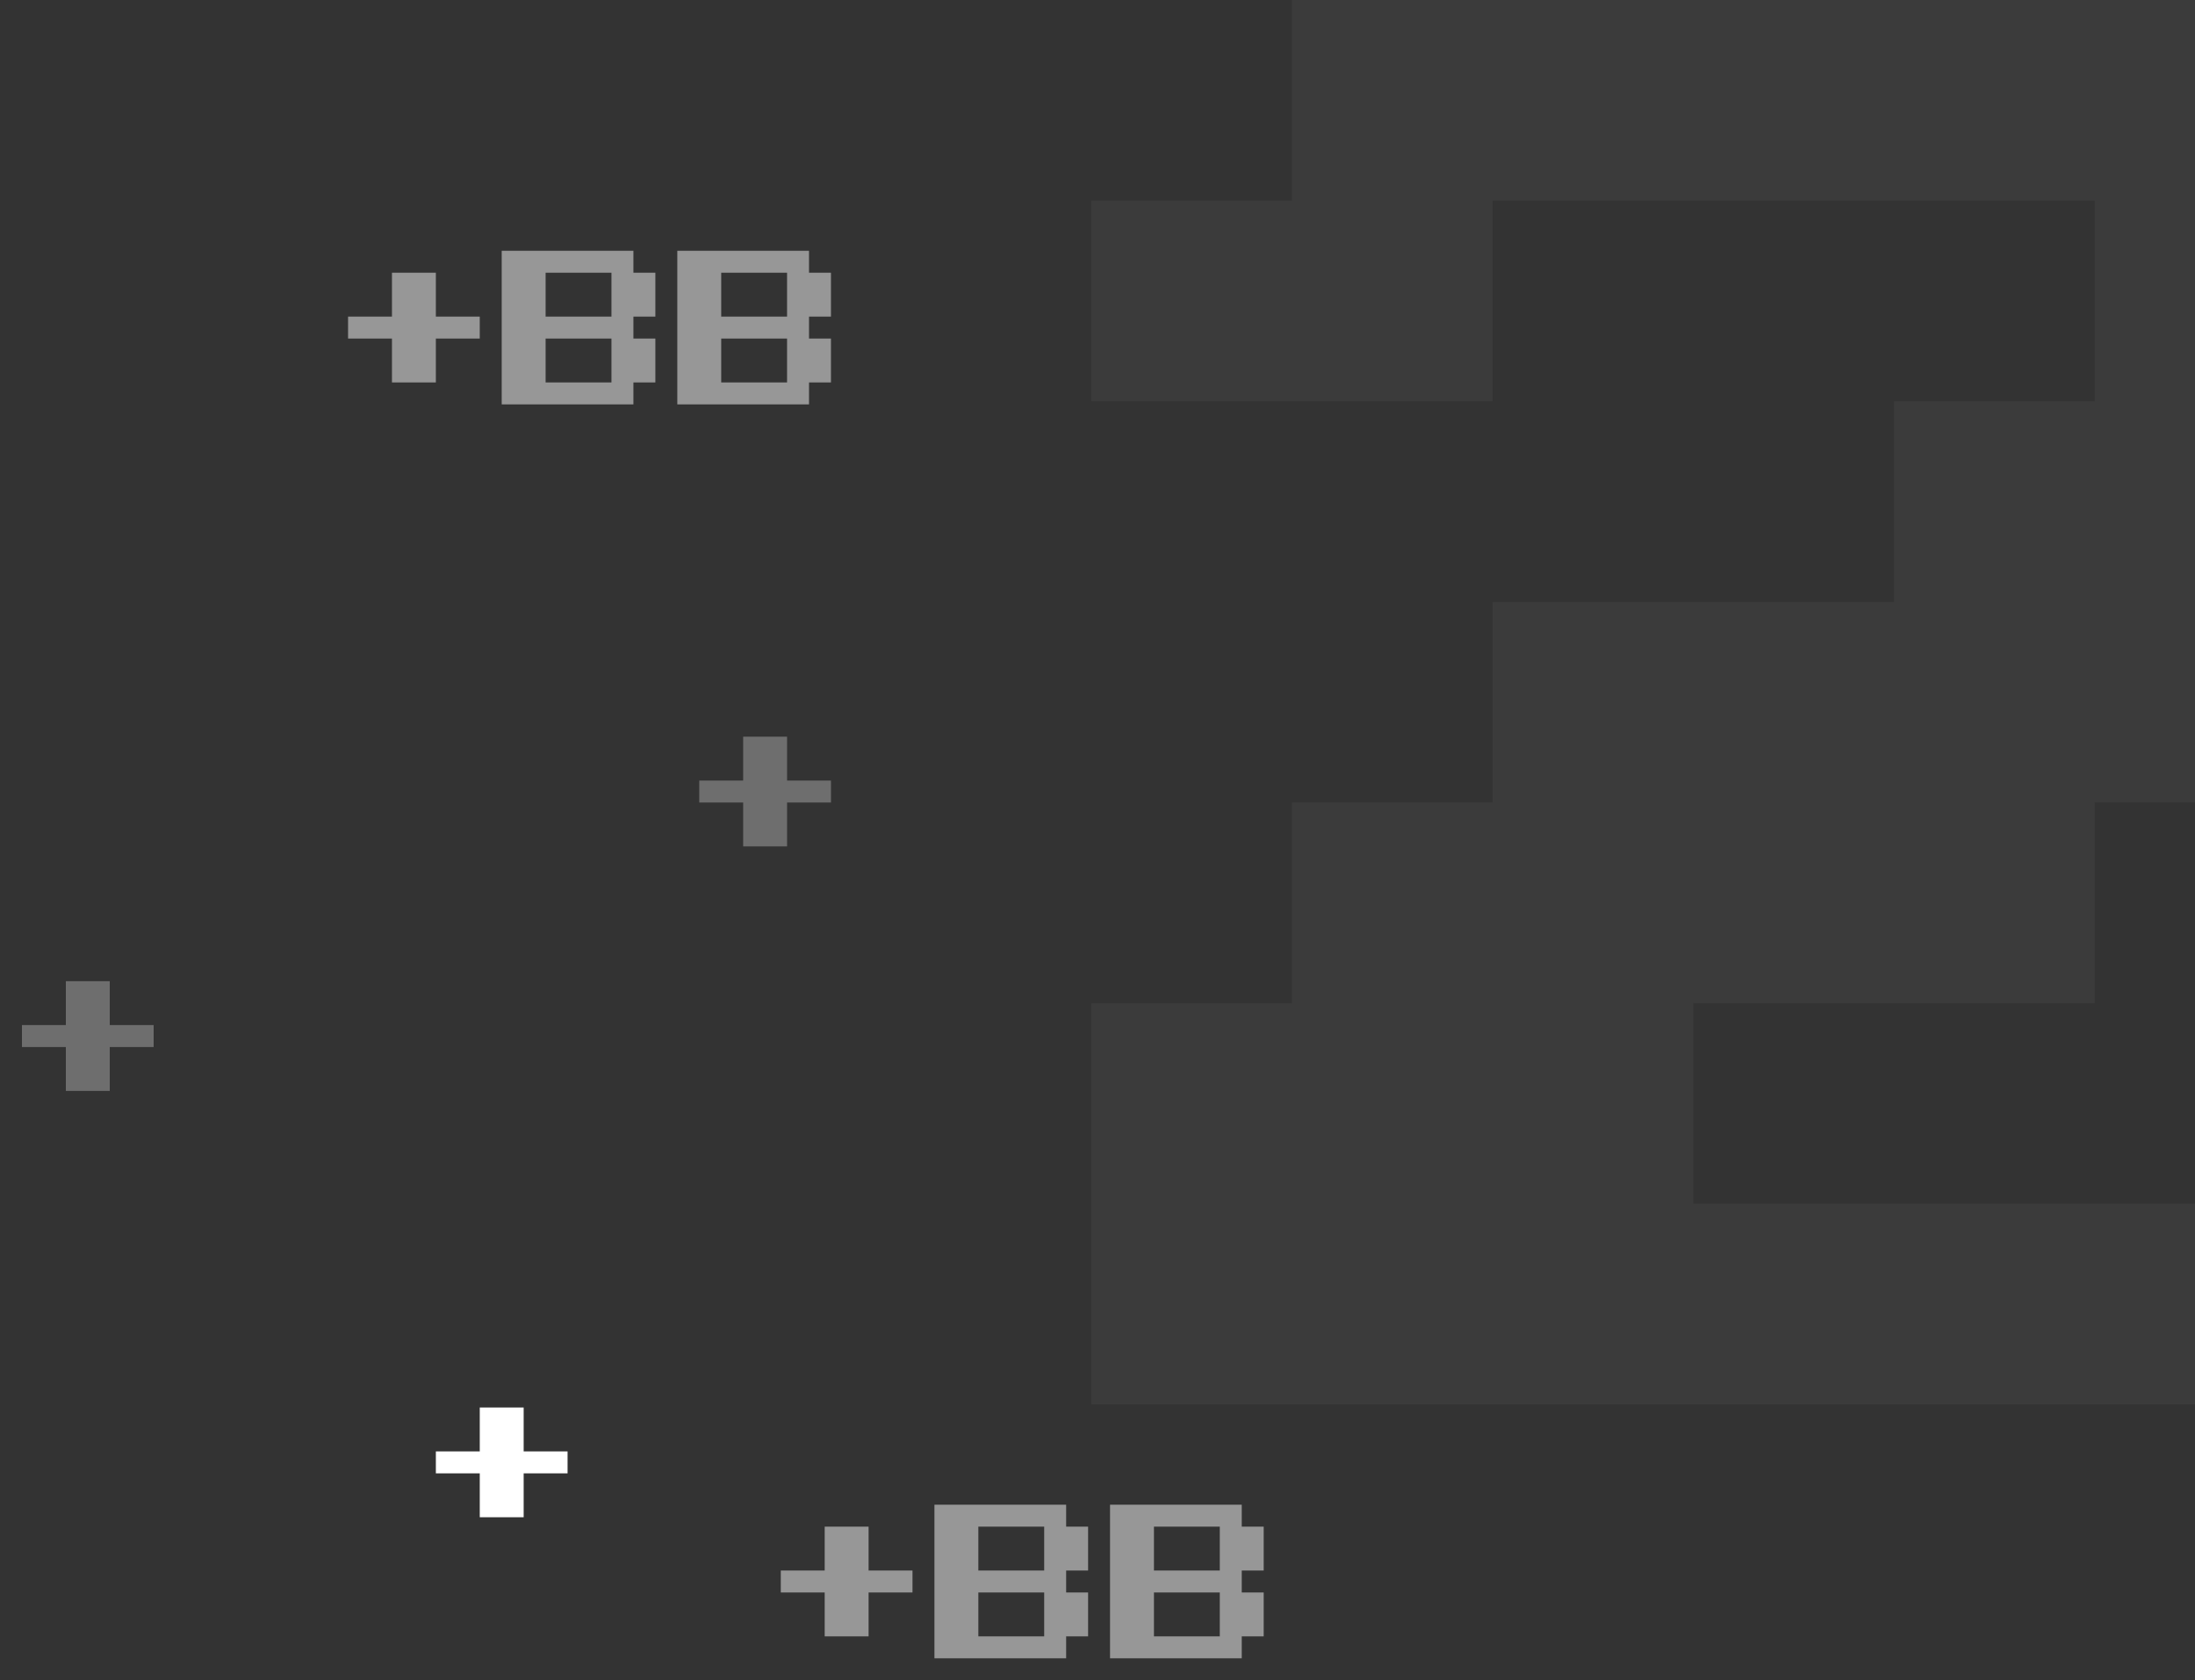 <svg width="350" height="268" viewBox="0 0 350 268" fill="none" xmlns="http://www.w3.org/2000/svg">
<rect x="0" y="0" width="350" height="268" fill="#333333" stroke="none"/>
<path d="M174 224V160H206V128H238V96H302V64H334V32H238V64H174V32H206V0H366V32H398V96H366V128H334V160H270V192H398V224H174Z" fill="white" fill-opacity="0.04"/>
<path d="M76.5 242V235H69.5V231.5H76.5V224.5H83.5V231.5H90.5V235H83.5V242H76.5Z" fill="white"/>
<path d="M10.5 174V167H3.5V163.5H10.5V156.5H17.5V163.5H24.5V167H17.5V174H10.5Z" fill="white" fill-opacity="0.29"/>
<path d="M118.5 135V128H111.5V124.5H118.5V117.5H125.5V124.5H132.5V128H125.5V135H118.5Z" fill="white" fill-opacity="0.29"/>
<path d="M131.5 261V254H124.5V250.5H131.5V243.5H138.5V250.5H145.5V254H138.5V261H131.5ZM149 264.5V240H170V243.5H173.5V250.5H170V254H173.5V261H170V264.5H149ZM156 250.5H166.5V243.5H156V250.5ZM156 261H166.5V254H156V261ZM177 264.5V240H198V243.5H201.5V250.5H198V254H201.5V261H198V264.5H177ZM184 250.5H194.5V243.5H184V250.5ZM184 261H194.5V254H184V261Z" fill="white" fill-opacity="0.49"/>
<path d="M62.5 61V54H55.5V50.5H62.5V43.5H69.5V50.5H76.5V54H69.5V61H62.5ZM80 64.5V40H101V43.5H104.5V50.5H101V54H104.5V61H101V64.5H80ZM87 50.5H97.5V43.5H87V50.5ZM87 61H97.5V54H87V61ZM108 64.5V40H129V43.5H132.5V50.5H129V54H132.5V61H129V64.5H108ZM115 50.5H125.5V43.5H115V50.5ZM115 61H125.5V54H115V61Z" fill="white" fill-opacity="0.49"/>
</svg>
